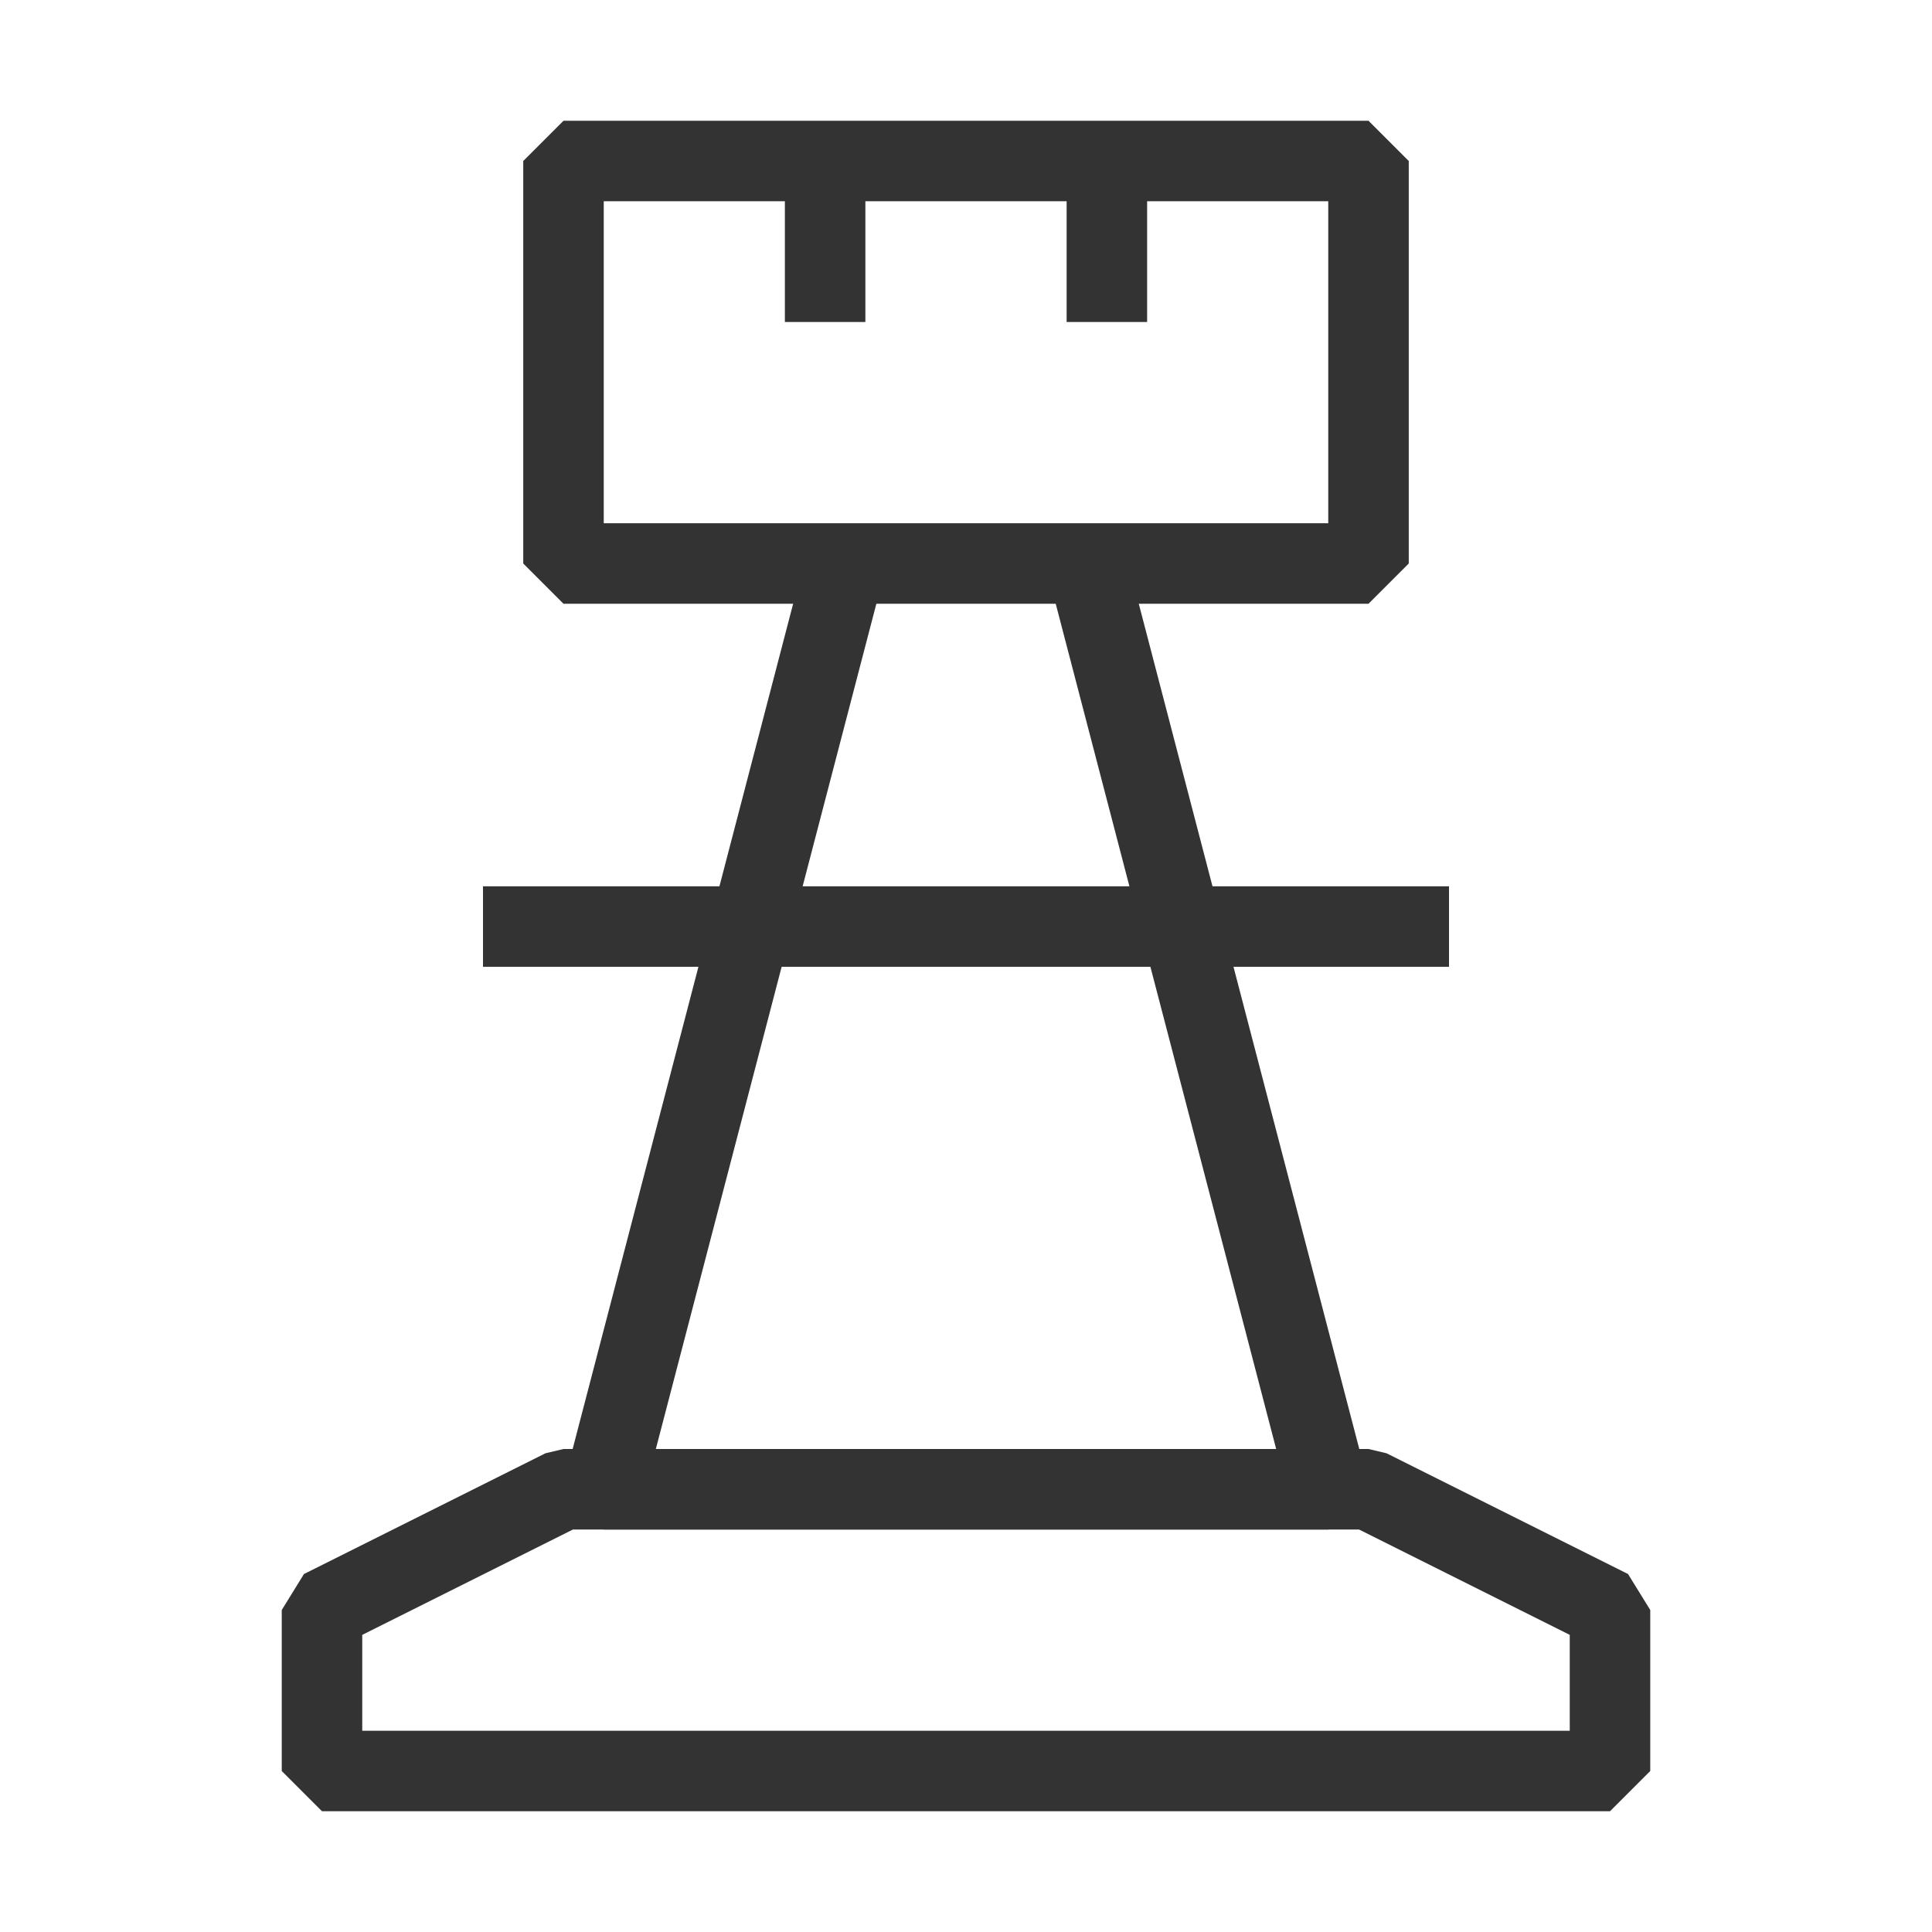 <?xml version="1.0" encoding="iso-8859-1"?>
<svg version="1.1" id="&#x56FE;&#x5C42;_1" xmlns="http://www.w3.org/2000/svg" xmlns:xlink="http://www.w3.org/1999/xlink" x="0px"
	 y="0px" viewBox="0 0 24 24" style="enable-background:new 0 0 24 24;" xml:space="preserve">
<path style="fill:#333333;" d="M17,7.5H7L6.5,7V2L7,1.5h10L17.5,2v5L17,7.5z M7.5,6.5h9v-4h-9V6.5z"/>
<polygon style="fill:#333333;" points="16.5,19 7.5,19 7.016,18.374 10.016,6.874 10.984,7.126 8.147,18 15.853,18 13.017,7.126 
	13.983,6.874 16.983,18.374 "/>
<path style="fill:#333333;" d="M20,22.5H4L3.5,22v-2l0.276-0.447l3-1.5L7,18h10l0.224,0.053l3,1.5L20.5,20v2L20,22.5z M4.5,21.5h15
	v-1.191L16.882,19H7.118L4.5,20.309V21.5z"/>
<rect x="6" y="11.01" style="fill:#333333;" width="12" height="1"/>
<rect x="9.75" y="2" style="fill:#333333;" width="1" height="2"/>
<rect x="13.25" y="2" style="fill:#333333;" width="1" height="2"/>
</svg>






